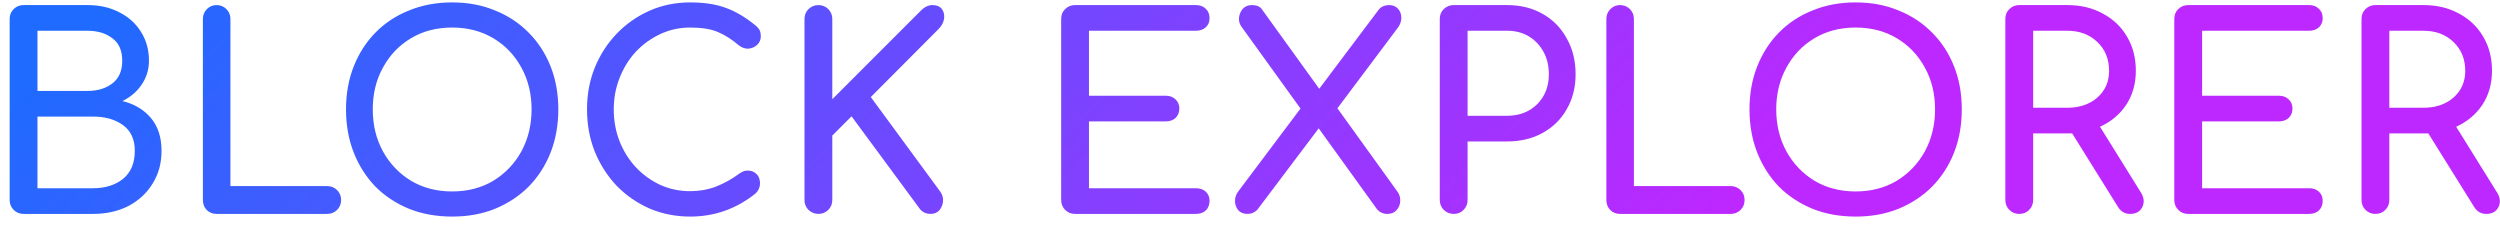 <svg width="187" height="17" viewBox="0 0 187 17" fill="none" xmlns="http://www.w3.org/2000/svg">
<path d="M1.763 16C1.469 16 1.223 15.9 1.023 15.7C0.823 15.5 0.723 15.253 0.723 14.96V1.42C0.723 1.113 0.823 0.867 1.023 0.68C1.223 0.48 1.469 0.38 1.763 0.38H6.543C7.449 0.38 8.243 0.56 8.923 0.92C9.616 1.267 10.156 1.753 10.543 2.38C10.943 3.007 11.143 3.727 11.143 4.54C11.143 5.193 10.963 5.787 10.603 6.32C10.256 6.84 9.776 7.253 9.163 7.56C10.043 7.773 10.749 8.193 11.283 8.82C11.816 9.447 12.083 10.267 12.083 11.28C12.083 12.2 11.863 13.013 11.423 13.72C10.996 14.427 10.396 14.987 9.623 15.4C8.849 15.8 7.963 16 6.963 16H1.763ZM2.803 6.8H6.543C7.303 6.8 7.923 6.613 8.403 6.24C8.896 5.867 9.143 5.3 9.143 4.54C9.143 3.78 8.896 3.22 8.403 2.86C7.923 2.487 7.303 2.3 6.543 2.3H2.803V6.8ZM2.803 14.08H6.963C7.869 14.08 8.616 13.847 9.203 13.38C9.789 12.9 10.083 12.2 10.083 11.28C10.083 10.427 9.789 9.787 9.203 9.36C8.616 8.933 7.869 8.72 6.963 8.72H2.803V14.08ZM16.196 16C15.902 16 15.656 15.9 15.456 15.7C15.269 15.5 15.176 15.253 15.176 14.96V1.42C15.176 1.127 15.276 0.88 15.476 0.68C15.676 0.48 15.916 0.38 16.196 0.38C16.489 0.38 16.736 0.48 16.936 0.68C17.136 0.88 17.236 1.127 17.236 1.42V13.92H24.476C24.769 13.92 25.016 14.02 25.216 14.22C25.416 14.42 25.516 14.667 25.516 14.96C25.516 15.253 25.416 15.5 25.216 15.7C25.016 15.9 24.769 16 24.476 16H16.196ZM33.822 16.2C32.648 16.2 31.575 16.007 30.602 15.62C29.628 15.22 28.788 14.667 28.082 13.96C27.388 13.24 26.848 12.393 26.462 11.42C26.075 10.433 25.882 9.353 25.882 8.18C25.882 7.007 26.075 5.933 26.462 4.96C26.848 3.987 27.388 3.147 28.082 2.44C28.788 1.72 29.628 1.167 30.602 0.78C31.575 0.38 32.648 0.18 33.822 0.18C34.995 0.18 36.062 0.38 37.022 0.78C37.995 1.167 38.835 1.72 39.542 2.44C40.248 3.147 40.795 3.987 41.182 4.96C41.568 5.933 41.762 7.007 41.762 8.18C41.762 9.353 41.568 10.433 41.182 11.42C40.795 12.393 40.248 13.24 39.542 13.96C38.835 14.667 37.995 15.22 37.022 15.62C36.062 16.007 34.995 16.2 33.822 16.2ZM33.822 14.32C34.982 14.32 36.008 14.053 36.902 13.52C37.795 12.973 38.495 12.24 39.002 11.32C39.508 10.387 39.762 9.34 39.762 8.18C39.762 7.02 39.508 5.98 39.002 5.06C38.495 4.127 37.795 3.393 36.902 2.86C36.008 2.327 34.982 2.06 33.822 2.06C32.662 2.06 31.635 2.327 30.742 2.86C29.848 3.393 29.148 4.127 28.642 5.06C28.135 5.98 27.882 7.02 27.882 8.18C27.882 9.34 28.135 10.387 28.642 11.32C29.148 12.24 29.848 12.973 30.742 13.52C31.635 14.053 32.662 14.32 33.822 14.32ZM51.629 16.2C50.549 16.2 49.536 16 48.589 15.6C47.656 15.187 46.836 14.62 46.129 13.9C45.436 13.167 44.889 12.313 44.489 11.34C44.102 10.367 43.909 9.313 43.909 8.18C43.909 7.06 44.102 6.02 44.489 5.06C44.889 4.087 45.436 3.24 46.129 2.52C46.836 1.787 47.656 1.213 48.589 0.8C49.522 0.387 50.536 0.18 51.629 0.18C52.656 0.18 53.536 0.313 54.269 0.58C55.016 0.847 55.762 1.287 56.509 1.9C56.669 2.033 56.776 2.16 56.829 2.28C56.882 2.4 56.909 2.547 56.909 2.72C56.909 2.973 56.816 3.187 56.629 3.36C56.456 3.52 56.242 3.613 55.989 3.64C55.736 3.653 55.489 3.567 55.249 3.38C54.756 2.953 54.242 2.627 53.709 2.4C53.189 2.173 52.496 2.06 51.629 2.06C50.842 2.06 50.102 2.22 49.409 2.54C48.716 2.86 48.102 3.3 47.569 3.86C47.049 4.42 46.642 5.073 46.349 5.82C46.056 6.553 45.909 7.34 45.909 8.18C45.909 9.033 46.056 9.833 46.349 10.58C46.642 11.313 47.049 11.96 47.569 12.52C48.102 13.08 48.716 13.52 49.409 13.84C50.102 14.147 50.842 14.3 51.629 14.3C52.309 14.3 52.949 14.187 53.549 13.96C54.162 13.72 54.749 13.393 55.309 12.98C55.549 12.807 55.782 12.733 56.009 12.76C56.249 12.773 56.449 12.867 56.609 13.04C56.769 13.2 56.849 13.427 56.849 13.72C56.849 14 56.742 14.247 56.529 14.46C55.089 15.62 53.456 16.2 51.629 16.2ZM61.216 16C60.936 16 60.689 15.9 60.476 15.7C60.276 15.5 60.176 15.253 60.176 14.96V1.42C60.176 1.127 60.276 0.88 60.476 0.68C60.689 0.48 60.936 0.38 61.216 0.38C61.509 0.38 61.756 0.48 61.956 0.68C62.156 0.88 62.256 1.127 62.256 1.42V7.42L68.876 0.8C69.036 0.64 69.182 0.533 69.316 0.48C69.449 0.413 69.589 0.38 69.736 0.38C70.069 0.38 70.309 0.48 70.456 0.68C70.602 0.88 70.656 1.12 70.616 1.4C70.576 1.667 70.449 1.913 70.236 2.14L65.136 7.26L70.336 14.34C70.496 14.567 70.562 14.813 70.536 15.08C70.509 15.333 70.416 15.553 70.256 15.74C70.096 15.913 69.882 16 69.616 16C69.242 16 68.956 15.853 68.756 15.56L63.696 8.7L62.256 10.14V14.96C62.256 15.253 62.156 15.5 61.956 15.7C61.756 15.9 61.509 16 61.216 16ZM80.415 16C80.122 16 79.875 15.9 79.675 15.7C79.475 15.5 79.375 15.253 79.375 14.96V1.42C79.375 1.113 79.475 0.867 79.675 0.68C79.875 0.48 80.122 0.38 80.415 0.38H89.455C89.762 0.38 90.008 0.473 90.195 0.66C90.382 0.833 90.475 1.067 90.475 1.36C90.475 1.64 90.382 1.867 90.195 2.04C90.008 2.213 89.762 2.3 89.455 2.3H81.455V7.16H87.195C87.502 7.16 87.748 7.253 87.935 7.44C88.122 7.613 88.215 7.84 88.215 8.12C88.215 8.4 88.122 8.633 87.935 8.82C87.748 8.993 87.502 9.08 87.195 9.08H81.455V14.08H89.455C89.762 14.08 90.008 14.167 90.195 14.34C90.382 14.513 90.475 14.74 90.475 15.02C90.475 15.313 90.382 15.553 90.195 15.74C90.008 15.913 89.762 16 89.455 16H80.415ZM93.319 16C93.012 16 92.779 15.907 92.619 15.72C92.459 15.52 92.379 15.293 92.379 15.04C92.379 14.773 92.459 14.533 92.619 14.32L97.279 8.12L92.879 2.02C92.719 1.807 92.652 1.573 92.679 1.32C92.706 1.067 92.799 0.847 92.959 0.66C93.132 0.473 93.359 0.38 93.639 0.38C93.986 0.38 94.232 0.48 94.379 0.68L98.679 6.64L103.159 0.68C103.346 0.48 103.592 0.38 103.899 0.38C104.179 0.38 104.399 0.467 104.559 0.64C104.719 0.813 104.806 1.027 104.819 1.28C104.832 1.533 104.759 1.78 104.599 2.02L100.039 8.1L104.519 14.32C104.679 14.533 104.752 14.773 104.739 15.04C104.726 15.307 104.632 15.533 104.459 15.72C104.299 15.907 104.072 16 103.779 16C103.446 16 103.179 15.873 102.979 15.62L98.639 9.6L94.039 15.7C93.839 15.9 93.599 16 93.319 16ZM108.735 16C108.442 16 108.195 15.9 107.995 15.7C107.795 15.5 107.695 15.253 107.695 14.96V1.42C107.695 1.113 107.795 0.867 107.995 0.68C108.195 0.48 108.442 0.38 108.735 0.38H112.735C113.735 0.38 114.622 0.6 115.395 1.04C116.169 1.48 116.769 2.093 117.195 2.88C117.635 3.653 117.855 4.547 117.855 5.56C117.855 6.533 117.635 7.4 117.195 8.16C116.769 8.92 116.169 9.513 115.395 9.94C114.622 10.367 113.735 10.58 112.735 10.58H109.775V14.96C109.775 15.253 109.675 15.5 109.475 15.7C109.289 15.9 109.042 16 108.735 16ZM109.775 8.66H112.735C113.642 8.66 114.389 8.373 114.975 7.8C115.562 7.213 115.855 6.467 115.855 5.56C115.855 4.92 115.722 4.36 115.455 3.88C115.189 3.387 114.822 3 114.355 2.72C113.889 2.44 113.349 2.3 112.735 2.3H109.775V8.66ZM121.176 16C120.883 16 120.636 15.9 120.436 15.7C120.25 15.5 120.156 15.253 120.156 14.96V1.42C120.156 1.127 120.256 0.88 120.456 0.68C120.656 0.48 120.896 0.38 121.176 0.38C121.47 0.38 121.716 0.48 121.916 0.68C122.116 0.88 122.216 1.127 122.216 1.42V13.92H129.456C129.75 13.92 129.996 14.02 130.196 14.22C130.396 14.42 130.496 14.667 130.496 14.96C130.496 15.253 130.396 15.5 130.196 15.7C129.996 15.9 129.75 16 129.456 16H121.176ZM138.802 16.2C137.629 16.2 136.555 16.007 135.582 15.62C134.609 15.22 133.769 14.667 133.062 13.96C132.369 13.24 131.829 12.393 131.442 11.42C131.055 10.433 130.862 9.353 130.862 8.18C130.862 7.007 131.055 5.933 131.442 4.96C131.829 3.987 132.369 3.147 133.062 2.44C133.769 1.72 134.609 1.167 135.582 0.78C136.555 0.38 137.629 0.18 138.802 0.18C139.975 0.18 141.042 0.38 142.002 0.78C142.975 1.167 143.815 1.72 144.522 2.44C145.229 3.147 145.775 3.987 146.162 4.96C146.549 5.933 146.742 7.007 146.742 8.18C146.742 9.353 146.549 10.433 146.162 11.42C145.775 12.393 145.229 13.24 144.522 13.96C143.815 14.667 142.975 15.22 142.002 15.62C141.042 16.007 139.975 16.2 138.802 16.2ZM138.802 14.32C139.962 14.32 140.989 14.053 141.882 13.52C142.775 12.973 143.475 12.24 143.982 11.32C144.489 10.387 144.742 9.34 144.742 8.18C144.742 7.02 144.489 5.98 143.982 5.06C143.475 4.127 142.775 3.393 141.882 2.86C140.989 2.327 139.962 2.06 138.802 2.06C137.642 2.06 136.615 2.327 135.722 2.86C134.829 3.393 134.129 4.127 133.622 5.06C133.115 5.98 132.862 7.02 132.862 8.18C132.862 9.34 133.115 10.387 133.622 11.32C134.129 12.24 134.829 12.973 135.722 13.52C136.615 14.053 137.642 14.32 138.802 14.32ZM151.04 16C150.747 16 150.5 15.9 150.3 15.7C150.1 15.5 150 15.253 150 14.96V1.42C150 1.113 150.1 0.867 150.3 0.68C150.5 0.48 150.747 0.38 151.04 0.38H154.64C155.64 0.38 156.527 0.593 157.3 1.02C158.073 1.433 158.673 2.007 159.1 2.74C159.54 3.473 159.76 4.327 159.76 5.3C159.76 6.26 159.52 7.107 159.04 7.84C158.56 8.56 157.907 9.107 157.08 9.48L160.14 14.4C160.38 14.787 160.413 15.153 160.24 15.5C160.067 15.833 159.767 16 159.34 16C158.953 16 158.653 15.833 158.44 15.5L155 9.98C154.88 9.98 154.76 9.98 154.64 9.98H152.08V14.96C152.08 15.253 151.98 15.5 151.78 15.7C151.593 15.9 151.347 16 151.04 16ZM152.08 8.06H154.64C155.547 8.06 156.293 7.807 156.88 7.3C157.467 6.78 157.76 6.113 157.76 5.3C157.76 4.42 157.467 3.7 156.88 3.14C156.293 2.58 155.547 2.3 154.64 2.3H152.08V8.06ZM163.677 16C163.383 16 163.137 15.9 162.937 15.7C162.737 15.5 162.637 15.253 162.637 14.96V1.42C162.637 1.113 162.737 0.867 162.937 0.68C163.137 0.48 163.383 0.38 163.677 0.38H172.717C173.023 0.38 173.27 0.473 173.457 0.66C173.643 0.833 173.737 1.067 173.737 1.36C173.737 1.64 173.643 1.867 173.457 2.04C173.27 2.213 173.023 2.3 172.717 2.3H164.717V7.16H170.457C170.763 7.16 171.01 7.253 171.197 7.44C171.383 7.613 171.477 7.84 171.477 8.12C171.477 8.4 171.383 8.633 171.197 8.82C171.01 8.993 170.763 9.08 170.457 9.08H164.717V14.08H172.717C173.023 14.08 173.27 14.167 173.457 14.34C173.643 14.513 173.737 14.74 173.737 15.02C173.737 15.313 173.643 15.553 173.457 15.74C173.27 15.913 173.023 16 172.717 16H163.677ZM177.681 16C177.387 16 177.141 15.9 176.941 15.7C176.741 15.5 176.641 15.253 176.641 14.96V1.42C176.641 1.113 176.741 0.867 176.941 0.68C177.141 0.48 177.387 0.38 177.681 0.38H181.281C182.281 0.38 183.167 0.593 183.941 1.02C184.714 1.433 185.314 2.007 185.741 2.74C186.181 3.473 186.401 4.327 186.401 5.3C186.401 6.26 186.161 7.107 185.681 7.84C185.201 8.56 184.547 9.107 183.721 9.48L186.781 14.4C187.021 14.787 187.054 15.153 186.881 15.5C186.707 15.833 186.407 16 185.981 16C185.594 16 185.294 15.833 185.081 15.5L181.641 9.98C181.521 9.98 181.401 9.98 181.281 9.98H178.721V14.96C178.721 15.253 178.621 15.5 178.421 15.7C178.234 15.9 177.987 16 177.681 16ZM178.721 8.06H181.281C182.187 8.06 182.934 7.807 183.521 7.3C184.107 6.78 184.401 6.113 184.401 5.3C184.401 4.42 184.107 3.7 183.521 3.14C182.934 2.58 182.187 2.3 181.281 2.3H178.721V8.06Z" fill="url(#paint0_linear)"/>
<defs>
<linearGradient id="paint0_linear" x1="25.5" y1="-22.225" x2="92.647" y2="49.292" gradientUnits="userSpaceOnUse">
<stop offset="0.049" stop-color="#1F6AFF"/>
<stop offset="1" stop-color="#BC28FF"/>
</linearGradient>
</defs>
</svg>
